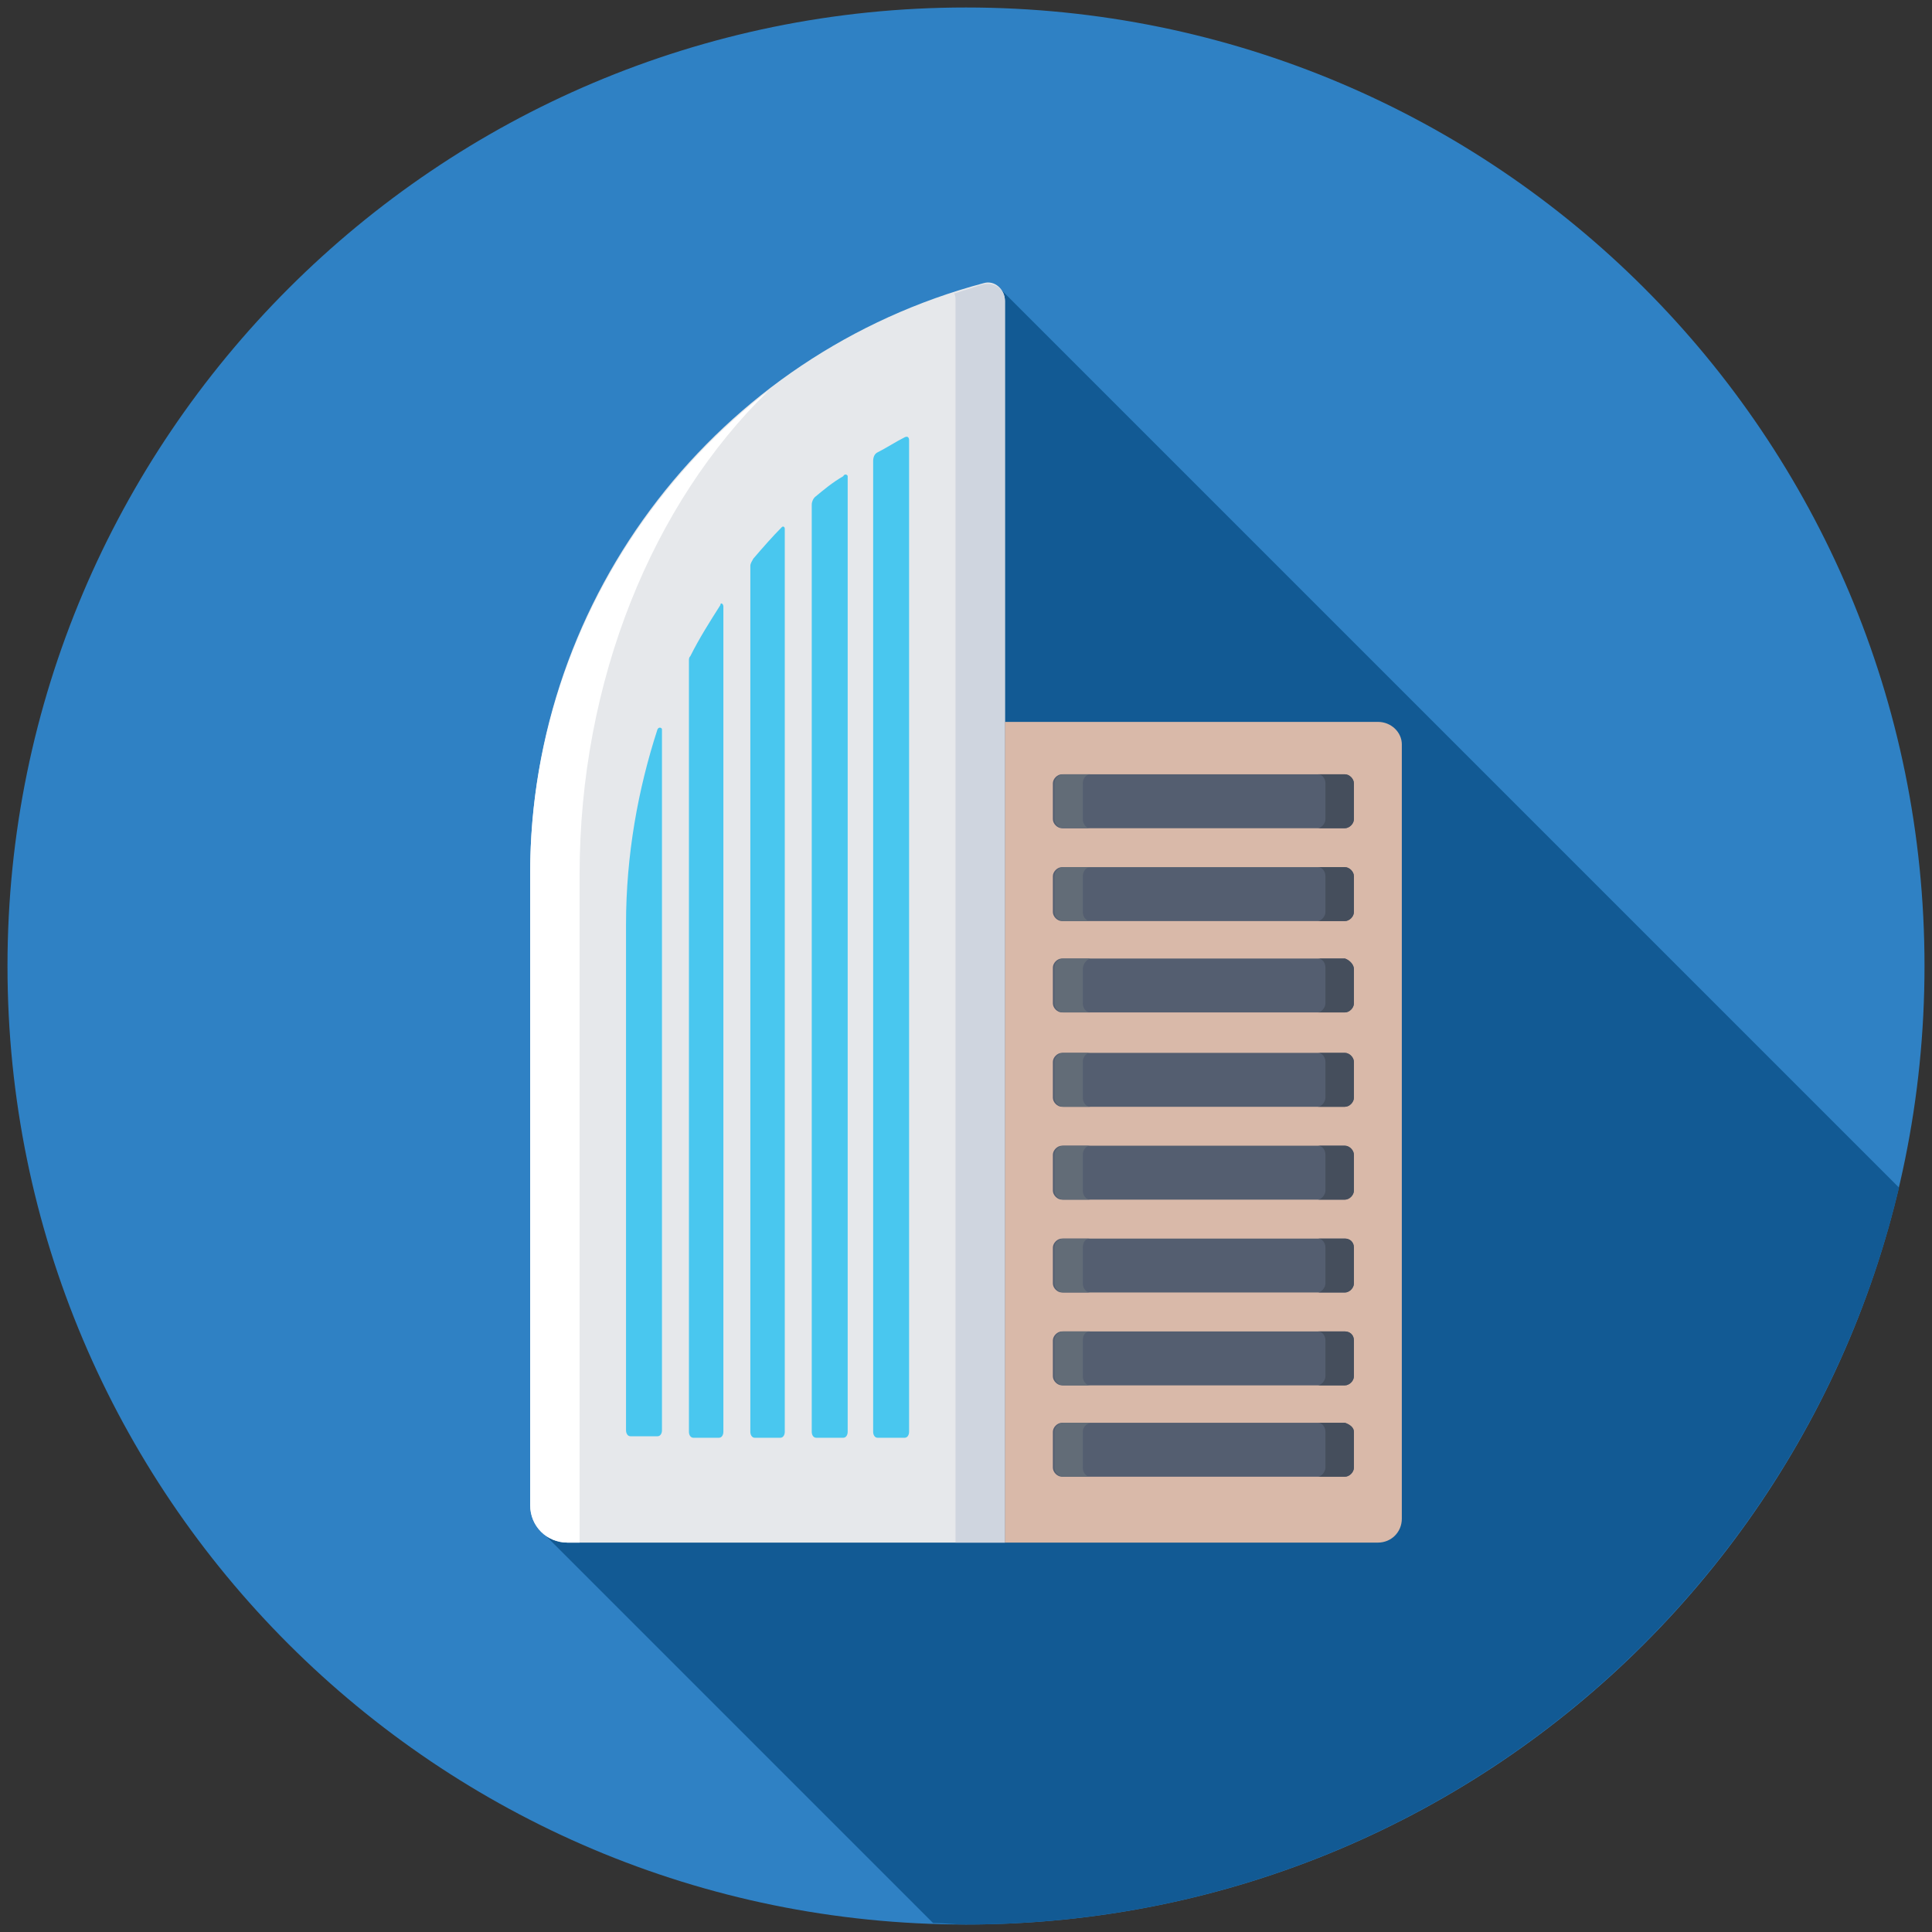 <?xml version="1.0" ?><!DOCTYPE svg  PUBLIC '-//W3C//DTD SVG 1.1//EN'  'http://www.w3.org/Graphics/SVG/1.1/DTD/svg11.dtd'><svg enable-background="new 0 0 129 129" id="Layer_1" version="1.1" viewBox="0 0 129 129" xml:space="preserve" xmlns="http://www.w3.org/2000/svg" xmlns:xlink="http://www.w3.org/1999/xlink"><rect x="0" y="0" width="129" height="129" fill="#333333" stroke="none"/><g><g><path d="M128.5,64.5c0,35.4-28.6,64-64,64c-35.3,0-64-28.6-64-64c0-35.3,28.7-64,64-64    C99.9,0.5,128.5,29.1,128.5,64.5z" fill="#2F81C4"/></g><g><g><path d="M126.8,79.3L66.6,19.1l-30.4,83.2l26.1,26.1c0.7,0,1.4,0.1,2.2,0.1C94.8,128.5,120.1,107.5,126.8,79.3z" fill="#125A94"/></g></g><g><g><g><g><path d="M67.1,20.1V103H37.9c-1.4,0-2.5-1.1-2.5-2.5V58.3c0-18.6,12.6-34.7,30.3-39.4       C66.4,18.7,67.1,19.3,67.1,20.1z" fill="#E6E8EB"/></g></g><g><g><path d="M51.3,26.1c-7.7,7.5-12.6,19.3-12.6,32.3V103h-0.8c-1.4,0-2.5-1.1-2.5-2.5V58.3       C35.4,45.4,41.6,33.6,51.3,26.1z" fill="#FFFFFF"/></g><g><path d="M67.1,20.1V103h-3.3V20.1c0-0.2,0-0.4-0.1-0.5c0.6-0.2,1.3-0.4,1.9-0.6C66.4,18.8,67.1,19.3,67.1,20.1z       " fill="#CFD5DF"/></g></g><g><g><g><path d="M44.2,48.7v46.8c0,0.2-0.1,0.4-0.3,0.4h-1.8c-0.2,0-0.3-0.2-0.3-0.4V61.7c0-4.6,0.8-9,2.1-13        C44,48.5,44.2,48.6,44.2,48.7z" fill="#49C7EF"/></g></g><g><g><path d="M48.3,40.5l0,55.1c0,0.2-0.1,0.4-0.3,0.4h-1.7c-0.2,0-0.3-0.2-0.3-0.4V44.1c0-0.1,0-0.2,0.1-0.3        c0.6-1.2,1.3-2.3,2-3.4C48.1,40.2,48.3,40.3,48.3,40.5z" fill="#49C7EF"/></g></g><g><g><path d="M52.4,35.3l0,60.3c0,0.2-0.1,0.4-0.3,0.4h-1.7c-0.2,0-0.3-0.2-0.3-0.4l0-57.8c0-0.2,0.1-0.3,0.2-0.5        c0.6-0.7,1.3-1.5,1.9-2.1C52.3,35.1,52.4,35.2,52.4,35.3z" fill="#49C7EF"/></g></g><g><g><path d="M56.6,31.8v63.8c0,0.2-0.1,0.4-0.3,0.4h-1.8c-0.2,0-0.3-0.2-0.3-0.4l0-61.9c0-0.2,0.1-0.4,0.2-0.5        c0.6-0.5,1.2-1,1.9-1.4C56.4,31.6,56.6,31.7,56.6,31.8z" fill="#49C7EF"/></g></g><g><g><path d="M60.7,29.4v66.2c0,0.2-0.1,0.4-0.3,0.4h-1.8c-0.2,0-0.3-0.2-0.3-0.4l0-64.8c0-0.3,0.1-0.5,0.3-0.6        c0.6-0.3,1.2-0.7,1.8-1C60.6,29.1,60.7,29.2,60.7,29.4z" fill="#49C7EF"/></g></g></g></g><g><g><path d="M93.6,49.7v51.7c0,0.9-0.7,1.6-1.6,1.6H67.1V48.2H92C92.9,48.2,93.6,48.9,93.6,49.7z" fill="#D9B9A9"/></g></g><g><g><g><g><path d="M90.4,52.3v2.4c0,0.3-0.3,0.6-0.6,0.6H70.9c-0.3,0-0.6-0.3-0.6-0.6v-2.4c0-0.3,0.3-0.6,0.6-0.6h18.9        C90.1,51.7,90.4,52,90.4,52.3z" fill="#545E70"/></g></g><g><g><path d="M72.3,52.3v2.4c0,0.3,0.2,0.6,0.5,0.6h-1.8c-0.3,0-0.6-0.3-0.6-0.6v-2.4c0-0.3,0.3-0.6,0.6-0.6h1.8        C72.5,51.7,72.3,52,72.3,52.3z" fill="#626C77"/></g><g><path d="M90.4,52.3v2.4c0,0.3-0.3,0.6-0.6,0.6H88c0.2,0,0.5-0.3,0.5-0.6v-2.4c0-0.3-0.2-0.6-0.5-0.6h1.8        C90.1,51.7,90.4,52,90.4,52.3z" fill="#454E5C"/></g></g></g><g><g><g><path d="M90.4,58.5v2.4c0,0.3-0.3,0.6-0.6,0.6H70.9c-0.3,0-0.6-0.3-0.6-0.6v-2.4c0-0.3,0.3-0.6,0.6-0.6h18.9        C90.1,57.9,90.4,58.2,90.4,58.5z" fill="#545E70"/></g></g><g><g><path d="M72.3,58.5v2.4c0,0.3,0.2,0.6,0.5,0.6h-1.8c-0.3,0-0.6-0.3-0.6-0.6v-2.4c0-0.3,0.3-0.6,0.6-0.6h1.8        C72.5,57.9,72.3,58.2,72.3,58.5z" fill="#626C77"/></g><g><path d="M90.4,58.5v2.4c0,0.3-0.3,0.6-0.6,0.6H88c0.2,0,0.5-0.3,0.5-0.6v-2.4c0-0.3-0.2-0.6-0.5-0.6h1.8        C90.1,57.9,90.4,58.2,90.4,58.5z" fill="#454E5C"/></g></g></g><g><g><g><path d="M90.4,64.7V67c0,0.3-0.3,0.6-0.6,0.6H70.9c-0.3,0-0.6-0.3-0.6-0.6v-2.4c0-0.3,0.3-0.6,0.6-0.6h18.9        C90.1,64.1,90.4,64.4,90.4,64.7z" fill="#545E70"/></g></g><g><g><path d="M72.3,64.7V67c0,0.3,0.2,0.6,0.5,0.6h-1.8c-0.3,0-0.6-0.3-0.6-0.6v-2.4c0-0.3,0.3-0.6,0.6-0.6h1.8        C72.5,64.1,72.3,64.4,72.3,64.7z" fill="#626C77"/></g><g><path d="M90.4,64.7V67c0,0.3-0.3,0.6-0.6,0.6H88c0.2,0,0.5-0.3,0.5-0.6v-2.4c0-0.3-0.2-0.6-0.5-0.6h1.8        C90.1,64.1,90.4,64.4,90.4,64.7z" fill="#454E5C"/></g></g></g><g><g><g><path d="M90.4,70.9v2.4c0,0.3-0.3,0.6-0.6,0.6H70.9c-0.3,0-0.6-0.3-0.6-0.6v-2.4c0-0.3,0.3-0.6,0.6-0.6h18.9        C90.1,70.3,90.4,70.6,90.4,70.9z" fill="#545E70"/></g></g><g><g><path d="M72.3,70.9v2.4c0,0.3,0.2,0.6,0.5,0.6h-1.8c-0.3,0-0.6-0.3-0.6-0.6v-2.4c0-0.3,0.3-0.6,0.6-0.6h1.8        C72.5,70.3,72.3,70.6,72.3,70.9z" fill="#626C77"/></g><g><path d="M90.4,70.9v2.4c0,0.3-0.3,0.6-0.6,0.6H88c0.2,0,0.5-0.3,0.5-0.6v-2.4c0-0.3-0.2-0.6-0.5-0.6h1.8        C90.1,70.3,90.4,70.6,90.4,70.9z" fill="#454E5C"/></g></g></g><g><g><g><path d="M90.4,77.1v2.4c0,0.3-0.3,0.6-0.6,0.6H70.9c-0.3,0-0.6-0.3-0.6-0.6v-2.4c0-0.3,0.3-0.6,0.6-0.6h18.9        C90.1,76.5,90.4,76.8,90.4,77.1z" fill="#545E70"/></g></g><g><g><path d="M72.3,77.1v2.4c0,0.3,0.2,0.6,0.5,0.6h-1.8c-0.3,0-0.6-0.3-0.6-0.6v-2.4c0-0.3,0.3-0.6,0.6-0.6h1.8        C72.5,76.5,72.3,76.8,72.3,77.1z" fill="#626C77"/></g><g><path d="M90.4,77.1v2.4c0,0.3-0.3,0.6-0.6,0.6H88c0.2,0,0.5-0.3,0.5-0.6v-2.4c0-0.3-0.2-0.6-0.5-0.6h1.8        C90.1,76.5,90.4,76.8,90.4,77.1z" fill="#454E5C"/></g></g></g><g><g><g><path d="M90.4,83.3v2.4c0,0.3-0.3,0.6-0.6,0.6H70.9c-0.3,0-0.6-0.3-0.6-0.6v-2.4c0-0.3,0.3-0.6,0.6-0.6h18.9        C90.1,82.7,90.4,82.9,90.4,83.3z" fill="#545E70"/></g></g><g><g><path d="M72.3,83.3v2.4c0,0.3,0.2,0.6,0.5,0.6h-1.8c-0.3,0-0.6-0.3-0.6-0.6v-2.4c0-0.3,0.3-0.6,0.6-0.6h1.8        C72.5,82.7,72.3,82.9,72.3,83.3z" fill="#626C77"/></g><g><path d="M90.4,83.3v2.4c0,0.3-0.3,0.6-0.6,0.6H88c0.2,0,0.5-0.3,0.5-0.6v-2.4c0-0.3-0.2-0.6-0.5-0.6h1.8        C90.1,82.7,90.4,82.9,90.4,83.3z" fill="#454E5C"/></g></g></g><g><g><g><path d="M90.4,89.5v2.4c0,0.3-0.3,0.6-0.6,0.6H70.9c-0.3,0-0.6-0.3-0.6-0.6v-2.4c0-0.3,0.3-0.6,0.6-0.6h18.9        C90.1,88.9,90.4,89.1,90.4,89.5z" fill="#545E70"/></g></g><g><g><path d="M72.3,89.5v2.4c0,0.3,0.2,0.6,0.5,0.6h-1.8c-0.3,0-0.6-0.3-0.6-0.6v-2.4c0-0.3,0.3-0.6,0.6-0.6h1.8        C72.5,88.9,72.3,89.1,72.3,89.5z" fill="#626C77"/></g><g><path d="M90.4,89.5v2.4c0,0.3-0.3,0.6-0.6,0.6H88c0.2,0,0.5-0.3,0.5-0.6v-2.4c0-0.3-0.2-0.6-0.5-0.6h1.8        C90.1,88.9,90.4,89.1,90.4,89.5z" fill="#454E5C"/></g></g></g><g><g><g><path d="M90.4,95.6V98c0,0.3-0.3,0.6-0.6,0.6H70.9c-0.3,0-0.6-0.3-0.6-0.6v-2.4c0-0.3,0.3-0.6,0.6-0.6h18.9        C90.1,95.1,90.4,95.3,90.4,95.6z" fill="#545E70"/></g></g><g><g><path d="M72.3,95.6V98c0,0.3,0.2,0.6,0.5,0.6h-1.8c-0.3,0-0.6-0.3-0.6-0.6v-2.4c0-0.3,0.3-0.6,0.6-0.6h1.8        C72.5,95.1,72.3,95.3,72.3,95.6z" fill="#626C77"/></g><g><path d="M90.4,95.6V98c0,0.3-0.3,0.6-0.6,0.6H88c0.2,0,0.5-0.3,0.5-0.6v-2.4c0-0.3-0.2-0.6-0.5-0.6h1.8        C90.1,95.1,90.4,95.3,90.4,95.6z" fill="#454E5C"/></g></g></g></g></g></g></svg>